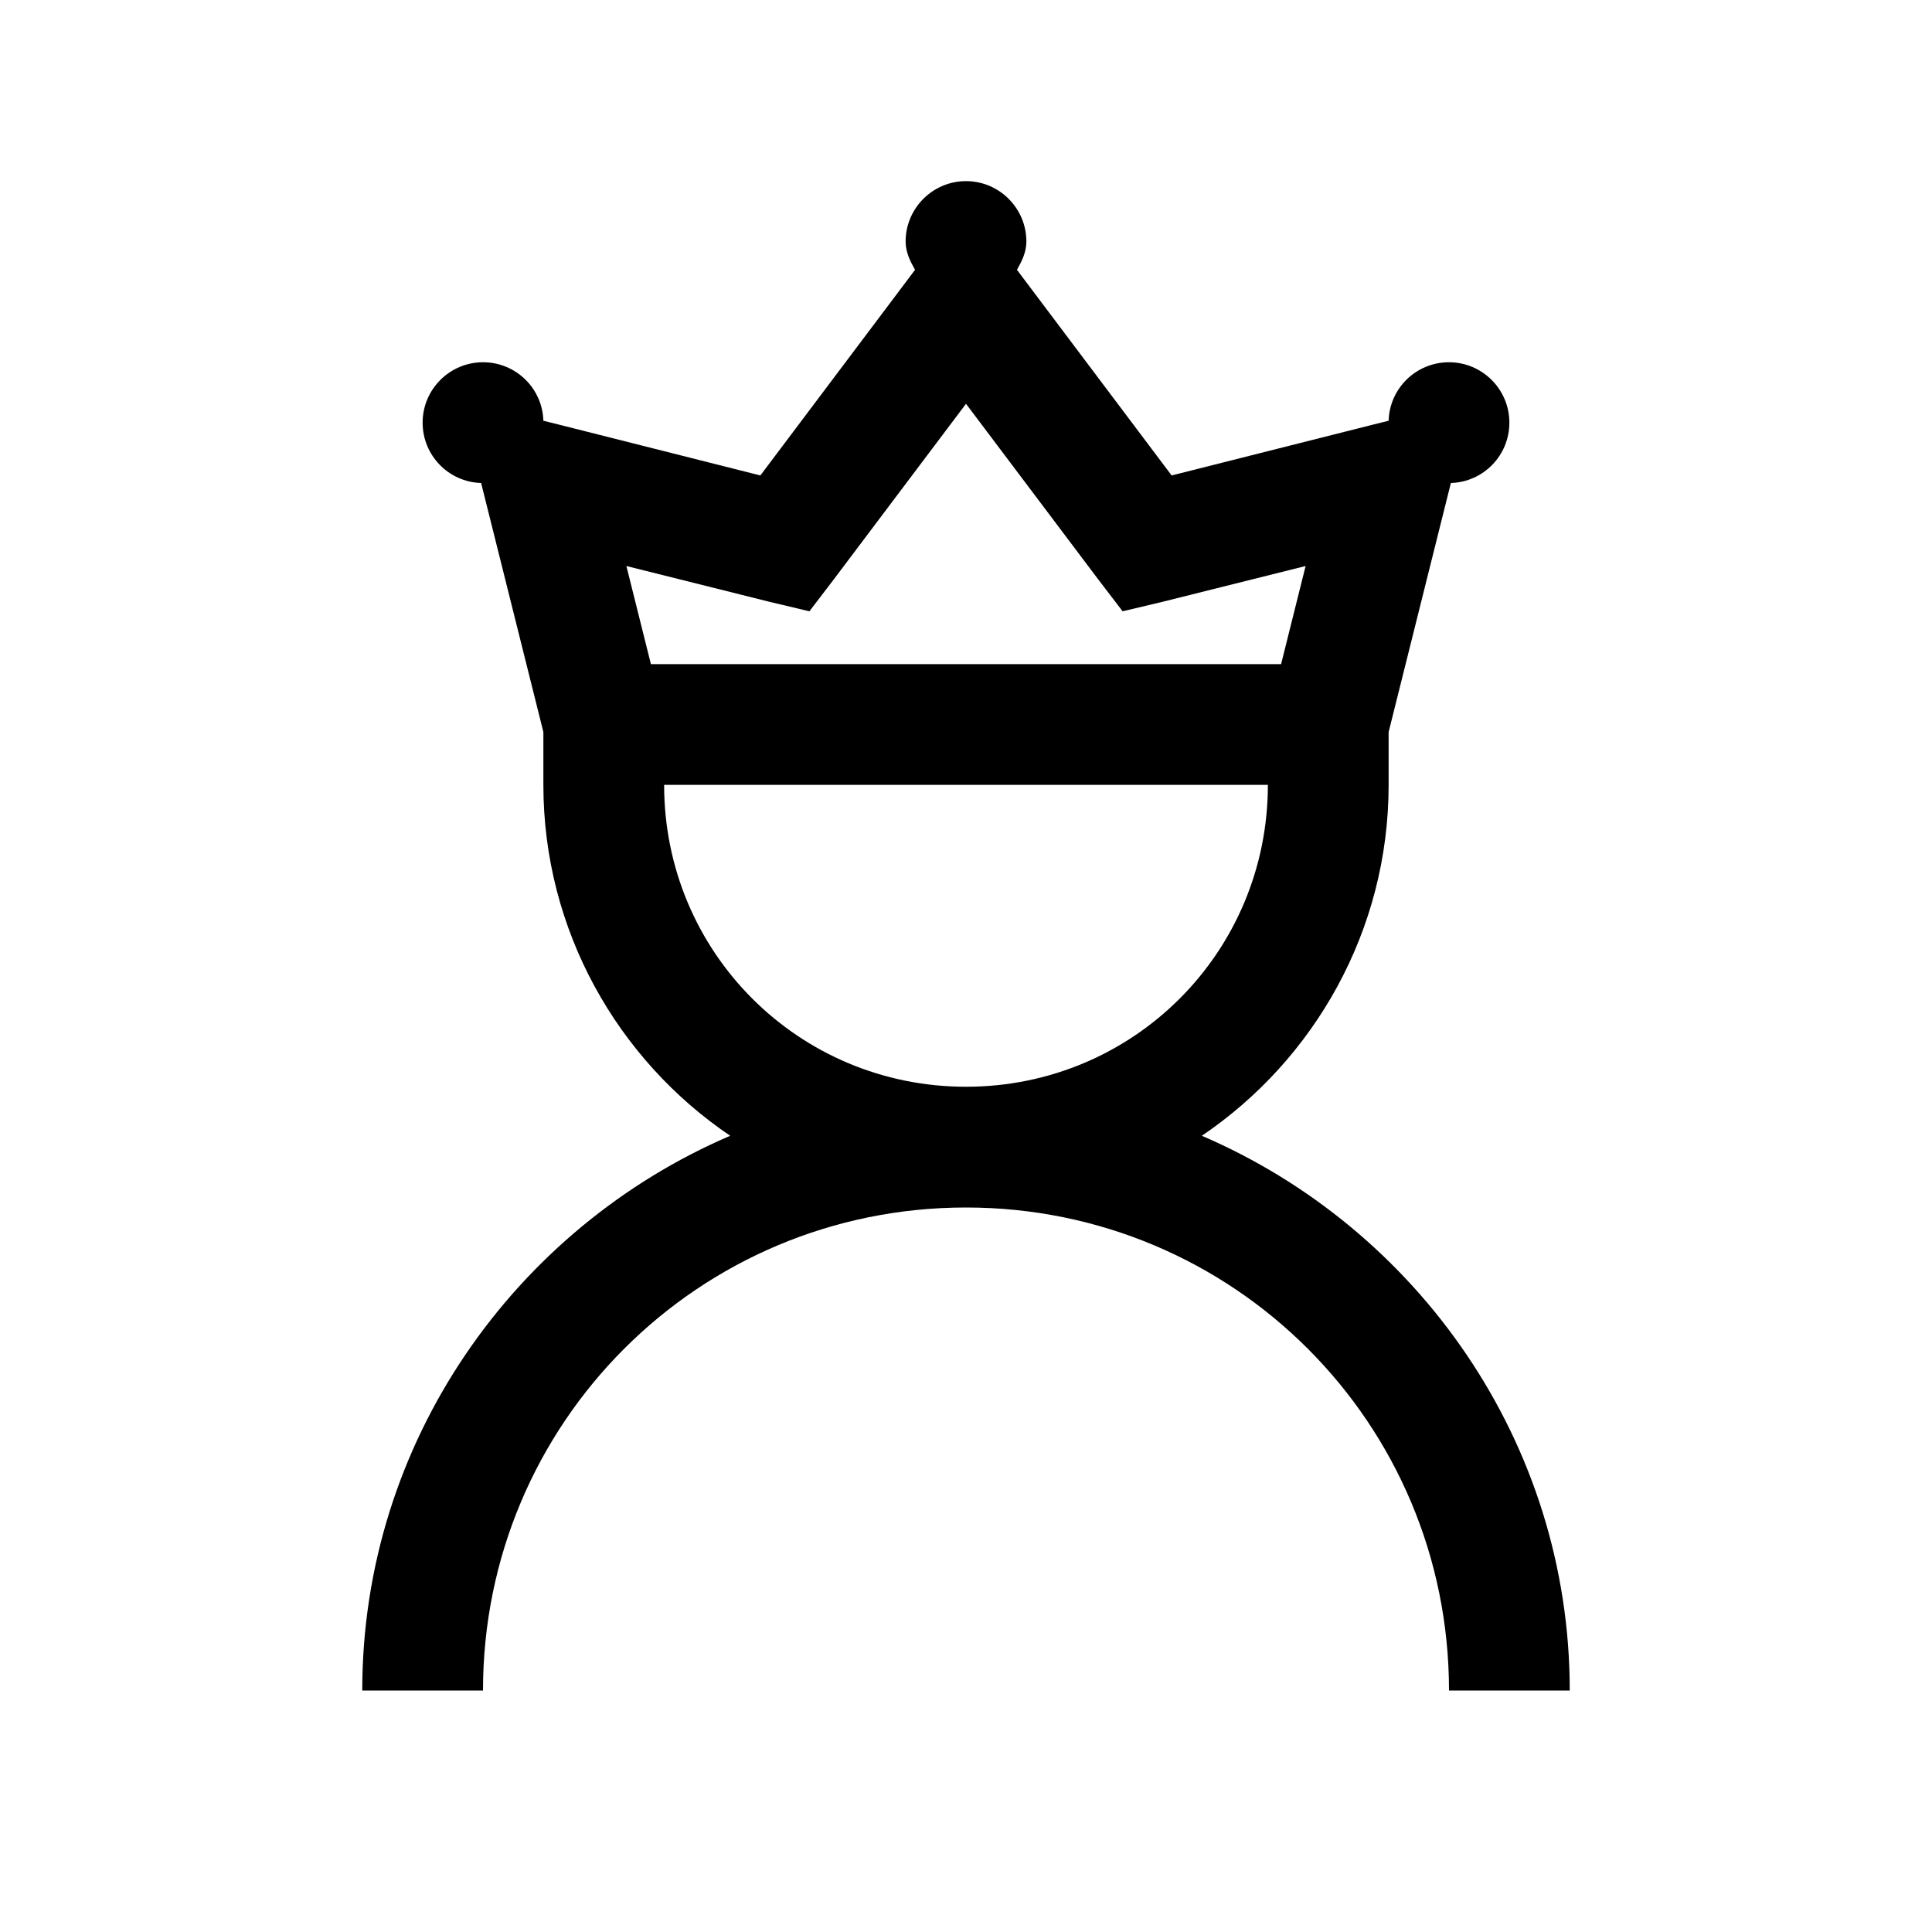 <?xml version="1.0" encoding="UTF-8"?>
<svg xmlns="http://www.w3.org/2000/svg" xmlns:xlink="http://www.w3.org/1999/xlink" viewBox="0 0 32 32" version="1.1">
<g>
<path d="M 16 3 C 15.449 3 15 3.449 15 4 C 15 4.176 15.074 4.324 15.156 4.469 L 12.594 7.875 L 9.25 7.031 L 9 6.969 C 8.984 6.43 8.543 6 8 6 C 7.449 6 7 6.449 7 7 C 7 7.543 7.43 7.984 7.969 8 L 9 12.125 L 9 13 C 9 15.41 10.23 17.551 12.094 18.812 C 8.527 20.344 6 23.883 6 28 L 8 28 C 8 23.57 11.57 20 16 20 C 20.43 20 24 23.57 24 28 L 26 28 C 26 23.883 23.473 20.344 19.906 18.812 C 21.77 17.551 23 15.41 23 13 L 23 12.125 L 24.031 8 C 24.57 7.984 25 7.543 25 7 C 25 6.449 24.551 6 24 6 C 23.457 6 23.016 6.43 23 6.969 L 22.75 7.031 L 19.406 7.875 L 16.844 4.469 C 16.926 4.324 17 4.176 17 4 C 17 3.449 16.551 3 16 3 Z M 16 6.688 L 18.188 9.594 L 18.594 10.125 L 19.25 9.969 L 21.625 9.375 L 21.219 11 L 10.781 11 L 10.375 9.375 L 12.75 9.969 L 13.406 10.125 L 13.812 9.594 Z M 11 13 L 21 13 C 21 15.773 18.773 18 16 18 C 13.227 18 11 15.773 11 13 Z "></path>
</g>
</svg>
